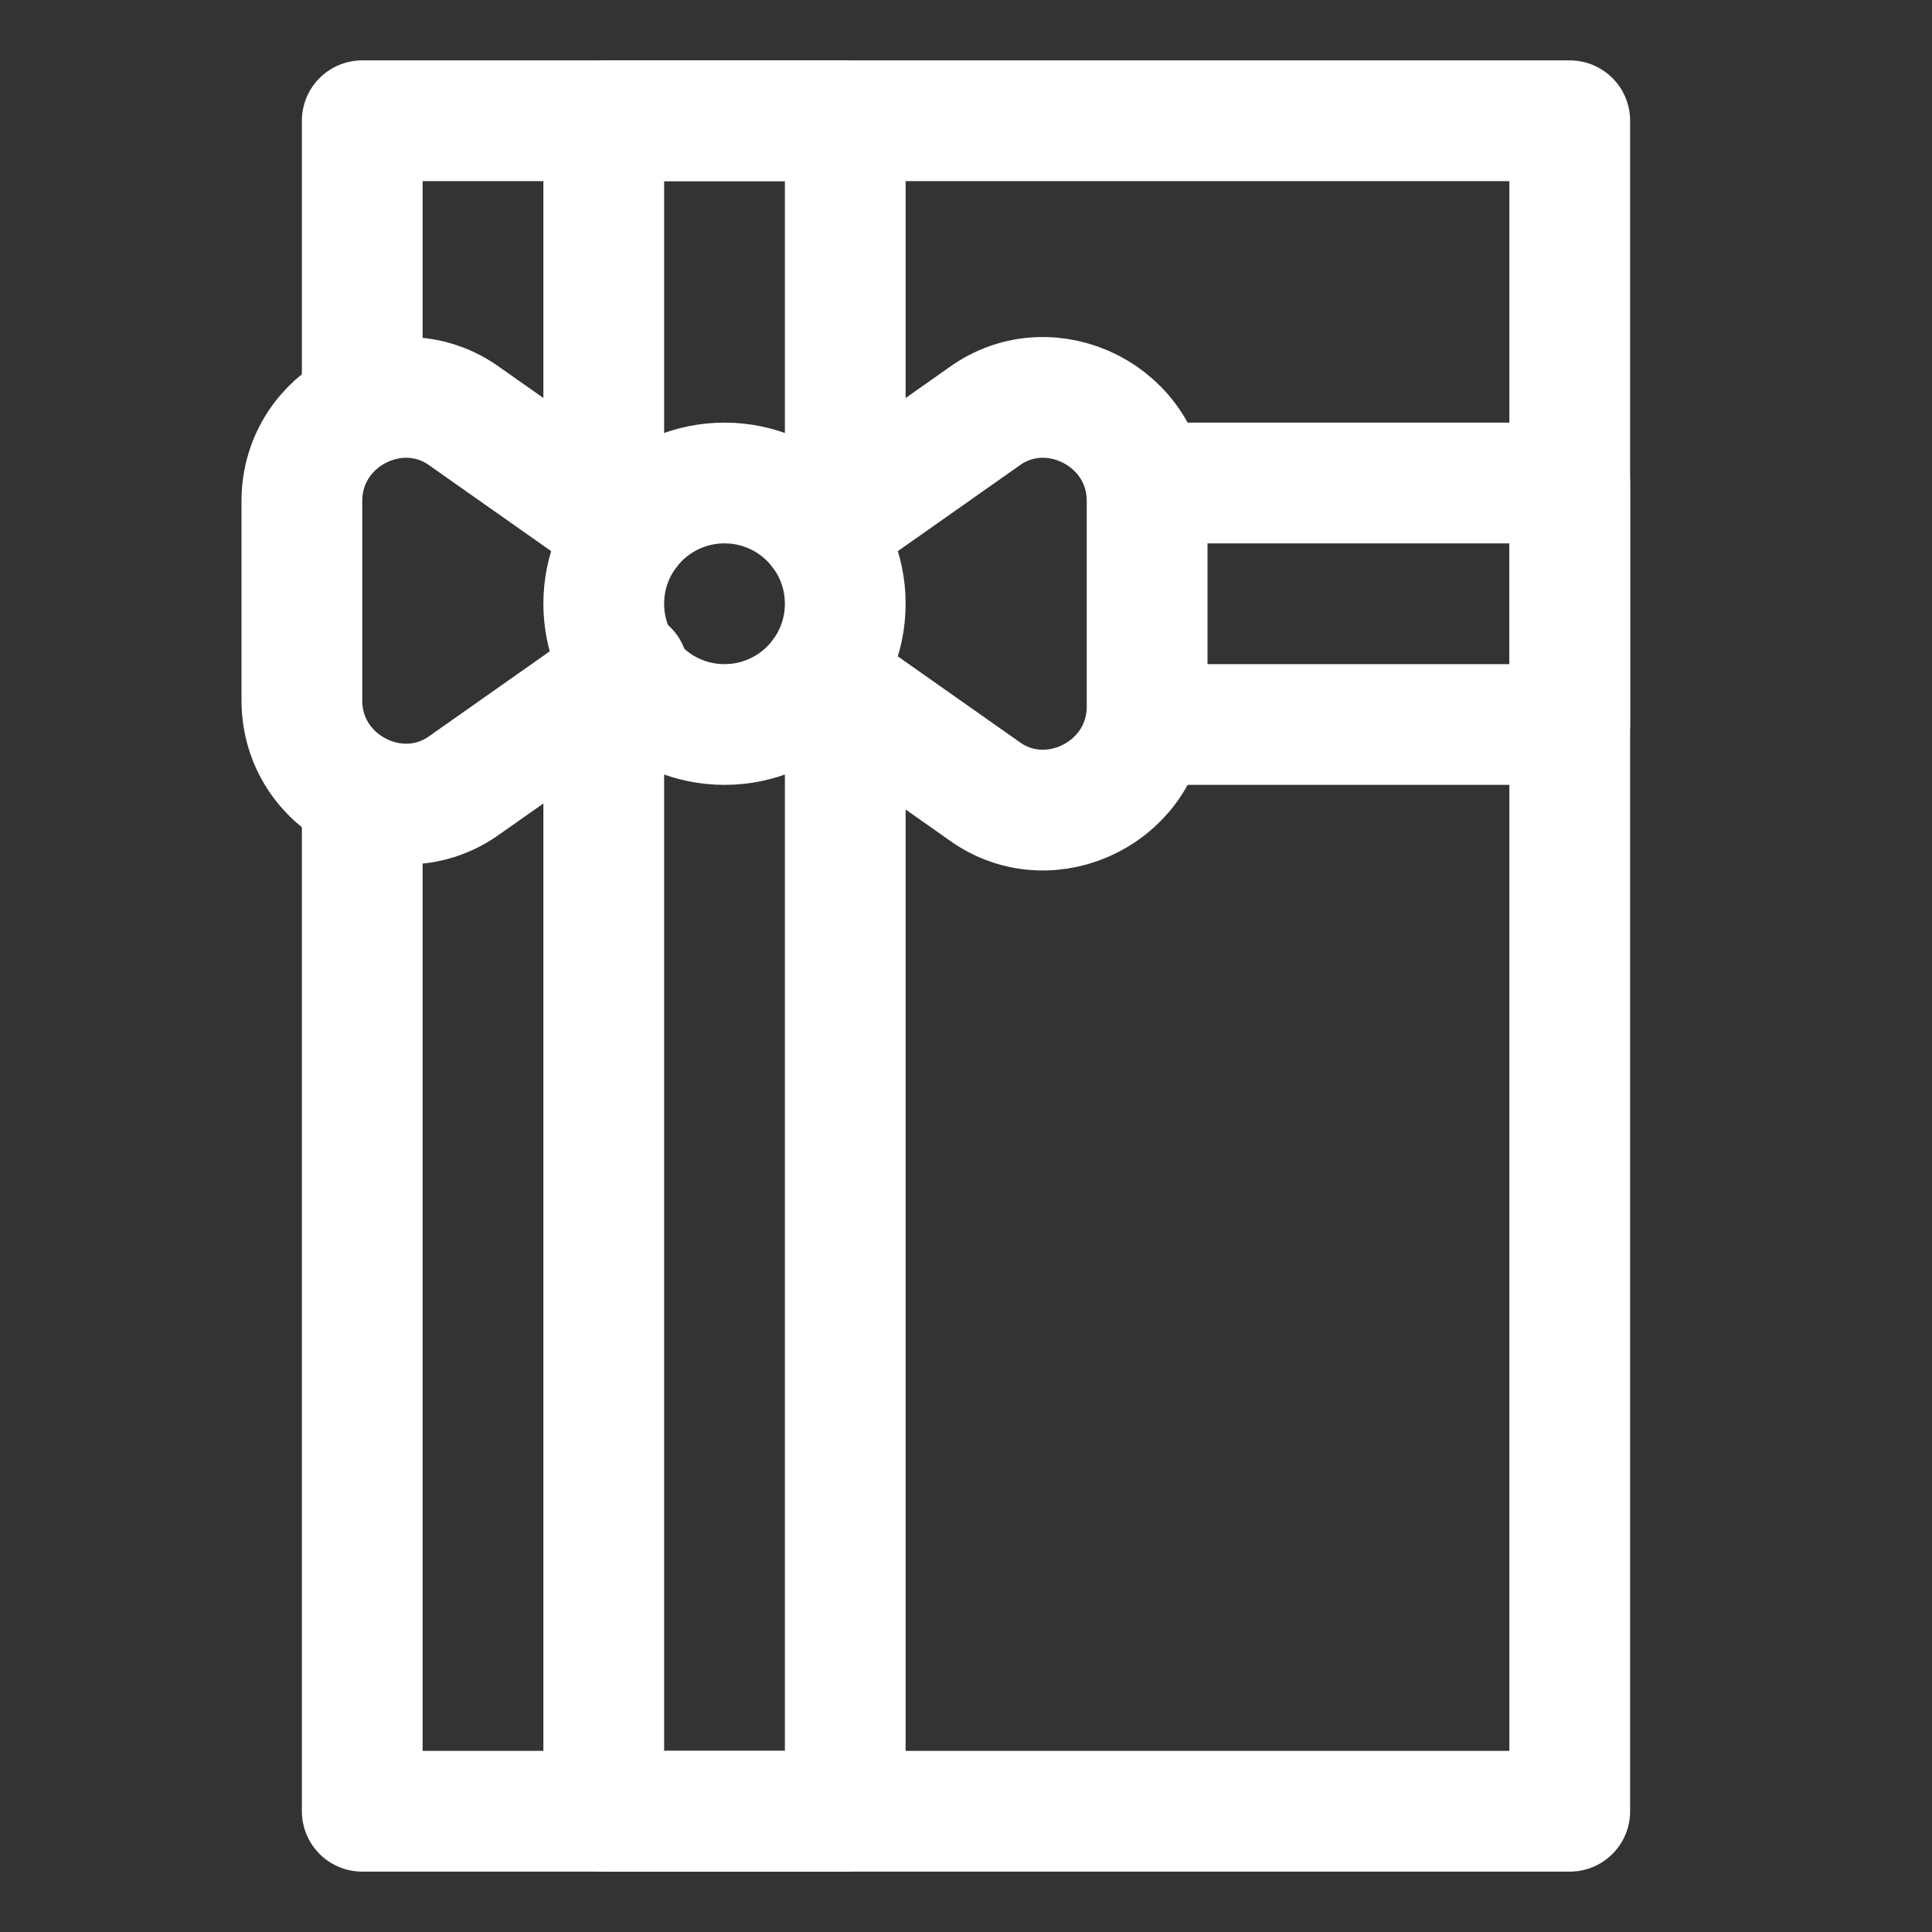<?xml version="1.0" encoding="utf-8"?>
<!-- Generator: Adobe Illustrator 23.0.3, SVG Export Plug-In . SVG Version: 6.00 Build 0)  -->
<svg version="1.1" id="Icons" xmlns="http://www.w3.org/2000/svg" xmlns:xlink="http://www.w3.org/1999/xlink" x="0px" y="0px"
	 viewBox="0 0 32 32" style="enable-background:new 0 0 32 32;" xml:space="preserve">
<rect x="0" y="0" width="32" height="32" fill="#333333" stroke="none"/>
<style type="text/css">
	.st0{fill:none;stroke:#FFFFFF;stroke-width:2;stroke-linecap:round;stroke-linejoin:round;stroke-miterlimit:10;}
</style>
<circle class="st0" cx="12" cy="10" r="2"/>
<path class="st0" d="M10.4,8.8L7.7,6.9C6.6,6.1,5,6.9,5,8.3v3.3c0,1.4,1.6,2.2,2.7,1.4l2.7-1.9"/>
<path class="st0" d="M13.6,11.2l2.7,1.9c1.1,0.8,2.7,0,2.7-1.4V8.3c0-1.4-1.6-2.2-2.7-1.4l-2.7,1.9"/>
<polyline class="st0" points="14,12 14,30 10,30 10,12 "/>
<polyline class="st0" points="10,8 10,2 14,2 14,8 "/>
<polyline class="st0" points="19,12 26,12 26,8 19,8 "/>
<polyline class="st0" points="6,6.6 6,2 26,2 26,30 6,30 6,13.2 "/>
</svg>
